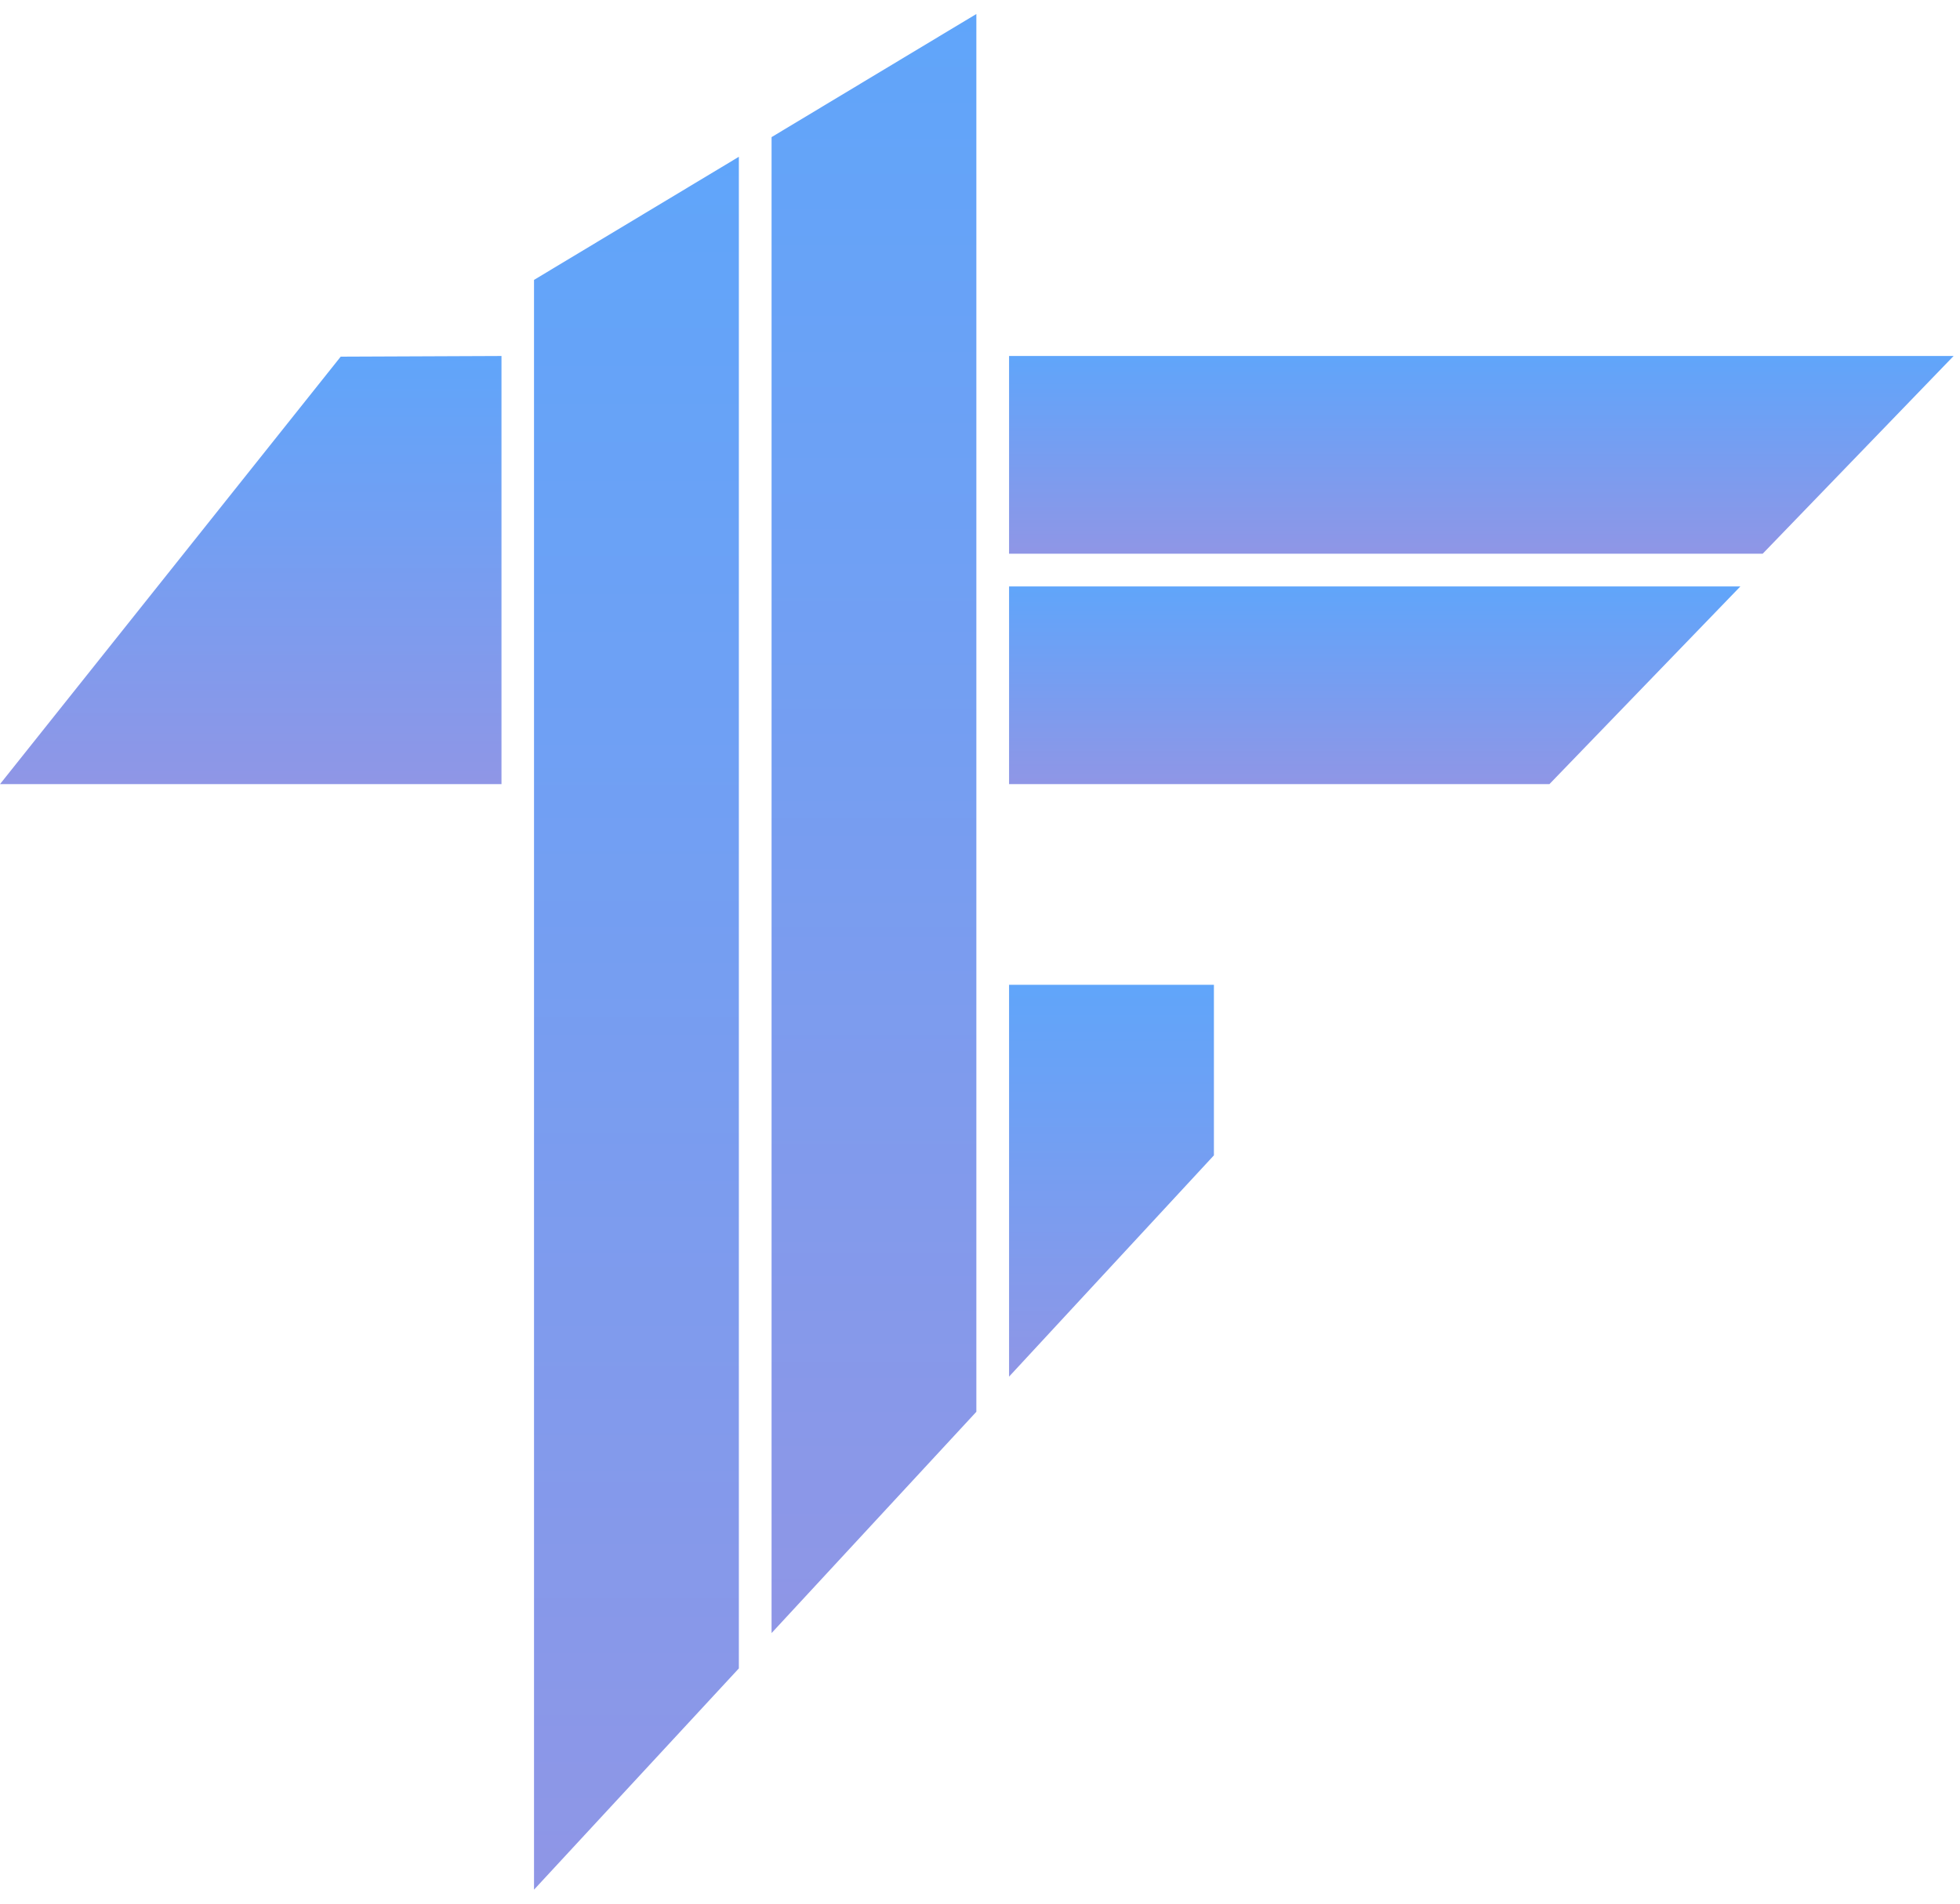 <svg width="35" height="34" viewBox="0 0 35 34" fill="none" xmlns="http://www.w3.org/2000/svg">
<path d="M0 14.005H8.955V6.358L6.084 6.37L0 14.005Z" fill="url(#paint0_linear_25_62)"/>
<path d="M18.019 10.474V14.005H27.668L31.078 10.474H18.019Z" fill="url(#paint1_linear_25_62)"/>
<path d="M21.677 20.635V17.589H18.019V24.587L21.677 20.635Z" fill="url(#paint2_linear_25_62)"/>
<path d="M17.435 25.215V0.25L13.778 2.449V29.167L17.435 25.215Z" fill="url(#paint3_linear_25_62)"/>
<path d="M13.194 29.798V2.8L9.536 4.999V33.75L13.194 29.798Z" fill="url(#paint4_linear_25_62)"/>
<path d="M31.476 9.89L34.886 6.358H18.019V9.89H31.476Z" fill="url(#paint5_linear_25_62)"/>
<defs>
<linearGradient id="paint0_linear_25_62" x1="4.477" y1="6.358" x2="4.477" y2="14.005" gradientUnits="userSpaceOnUse">
<stop stop-color="#60A5FA"/>
<stop offset="0.329" stop-color="#6FA0F4"/>
<stop offset="1" stop-color="#8F96E6"/>
</linearGradient>
<linearGradient id="paint1_linear_25_62" x1="24.549" y1="10.474" x2="24.549" y2="14.005" gradientUnits="userSpaceOnUse">
<stop stop-color="#60A5FA"/>
<stop offset="0.329" stop-color="#6FA0F4"/>
<stop offset="1" stop-color="#8F96E6"/>
</linearGradient>
<linearGradient id="paint2_linear_25_62" x1="19.848" y1="17.589" x2="19.848" y2="24.587" gradientUnits="userSpaceOnUse">
<stop stop-color="#60A5FA"/>
<stop offset="0.329" stop-color="#6FA0F4"/>
<stop offset="1" stop-color="#8F96E6"/>
</linearGradient>
<linearGradient id="paint3_linear_25_62" x1="15.607" y1="0.25" x2="15.607" y2="29.167" gradientUnits="userSpaceOnUse">
<stop stop-color="#60A5FA"/>
<stop offset="0.329" stop-color="#6FA0F4"/>
<stop offset="1" stop-color="#8F96E6"/>
</linearGradient>
<linearGradient id="paint4_linear_25_62" x1="11.365" y1="2.8" x2="11.365" y2="33.75" gradientUnits="userSpaceOnUse">
<stop stop-color="#60A5FA"/>
<stop offset="0.329" stop-color="#6FA0F4"/>
<stop offset="1" stop-color="#8F96E6"/>
</linearGradient>
<linearGradient id="paint5_linear_25_62" x1="26.453" y1="6.358" x2="26.453" y2="9.89" gradientUnits="userSpaceOnUse">
<stop stop-color="#60A5FA"/>
<stop offset="0.329" stop-color="#6FA0F4"/>
<stop offset="1" stop-color="#8F96E6"/>
</linearGradient>
</defs>
</svg>
